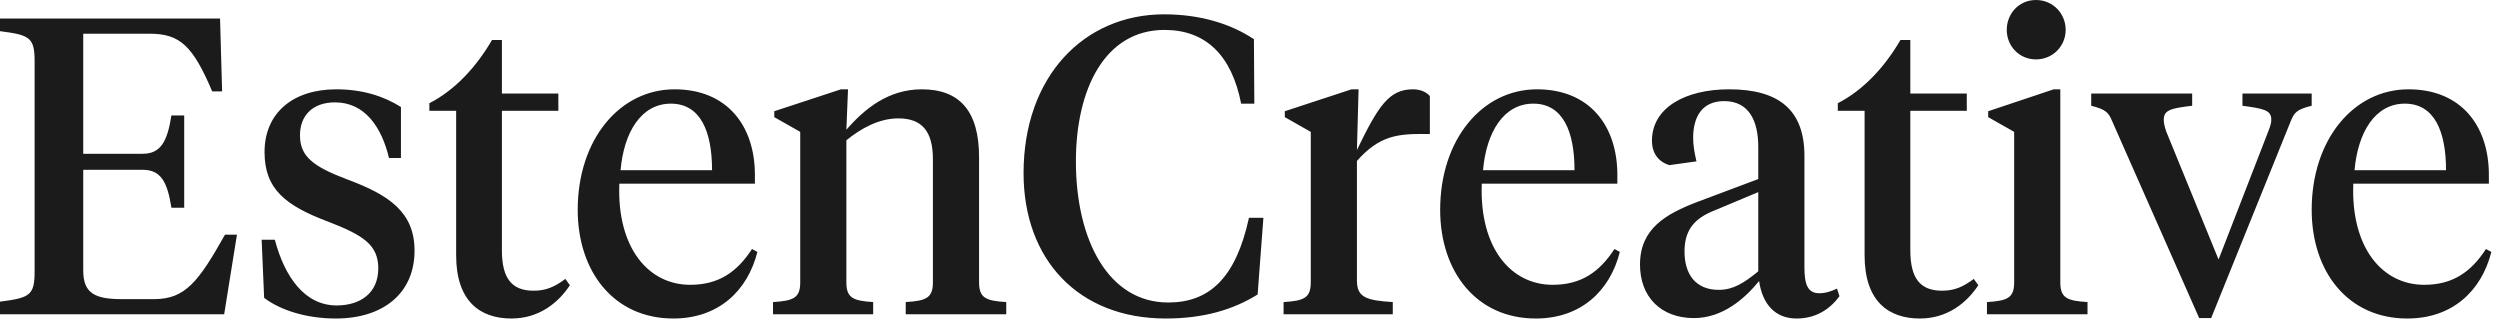 <?xml version="1.0" encoding="UTF-8"?>
<svg width="153px" height="20px" viewBox="0 0 153 20" version="1.1" xmlns="http://www.w3.org/2000/svg" xmlns:xlink="http://www.w3.org/1999/xlink">
    <!-- Generator: Sketch 49.3 (51167) - http://www.bohemiancoding.com/sketch -->
    <title>Fill 27</title>
    <desc>Created with Sketch.</desc>
    <defs></defs>
    <g id="Design" stroke="none" stroke-width="1" fill="none" fill-rule="evenodd">
        <g id="Group-Copy" fill="#1B1B1B">
            <g id="Page-1">
                <path d="M122.813,1.831 C122.813,0.825 123.569,7.93333333e-05 124.603,7.93333333e-05 C125.637,7.93333333e-05 126.419,0.825 126.419,1.831 C126.419,2.81 125.637,3.636 124.603,3.636 C123.569,3.636 122.813,2.81 122.813,1.831 Z M126.091,17.276 C126.091,18.229 126.495,18.41 127.756,18.487 L127.756,19.235 L121.602,19.235 L121.602,18.487 C122.863,18.41 123.267,18.229 123.267,17.276 L123.267,8.07 L121.678,7.168 L121.678,6.807 L125.688,5.466 L126.091,5.466 L126.091,17.276 Z M116.912,5.724 L120.367,5.724 L120.367,6.781 L116.912,6.781 L116.912,15.316 C116.912,17.069 117.542,17.791 118.854,17.791 C119.61,17.791 120.14,17.559 120.796,17.069 L121.073,17.456 C120.342,18.565 119.156,19.493 117.492,19.493 C115.575,19.493 114.113,18.436 114.113,15.625 L114.113,6.781 L112.473,6.781 L112.473,6.317 C114.037,5.518 115.348,4.099 116.307,2.449 L116.912,2.449 L116.912,5.724 Z M141.475,6.472 C140.542,6.704 140.416,6.884 140.189,7.426 L135.322,19.467 L134.59,19.467 L129.269,7.426 C129.042,6.884 128.891,6.704 127.983,6.472 L127.983,5.724 L134.161,5.724 L134.161,6.472 C132.875,6.626 132.422,6.729 132.422,7.323 C132.422,7.529 132.472,7.735 132.572,8.045 L135.776,15.883 L138.827,8.019 C138.953,7.684 139.004,7.529 139.004,7.323 C139.004,6.729 138.524,6.652 137.238,6.472 L137.238,5.724 L141.475,5.724 L141.475,6.472 Z M144.098,10.417 L149.697,10.417 C149.697,8.045 148.99,6.343 147.174,6.343 C145.359,6.343 144.299,8.096 144.098,10.417 M152.319,10.7 L152.319,11.242 L144.022,11.242 C143.871,15.187 145.813,17.43 148.36,17.43 C150.125,17.43 151.235,16.631 152.142,15.238 L152.471,15.419 C151.865,17.817 150.075,19.493 147.326,19.493 C143.694,19.493 141.475,16.631 141.475,12.84 C141.475,8.535 144.047,5.466 147.401,5.466 C150.629,5.466 152.319,7.709 152.319,10.7 M107.606,16.605 L107.606,11.757 L104.958,12.866 C103.773,13.33 103.092,14.001 103.092,15.393 C103.092,16.785 103.773,17.739 105.185,17.739 C106.068,17.739 106.724,17.327 107.606,16.605 Z M110.431,16.373 C110.431,17.404 110.633,17.946 111.339,17.946 C111.743,17.946 112.095,17.817 112.424,17.662 L112.575,18.126 C111.919,19.029 111.011,19.493 109.952,19.493 C108.64,19.493 107.859,18.616 107.657,17.198 C106.799,18.255 105.438,19.467 103.672,19.467 C101.655,19.467 100.368,18.178 100.368,16.192 C100.368,14.001 101.932,13.098 103.899,12.35 L107.606,10.958 L107.606,8.999 C107.606,7.374 107.026,6.188 105.513,6.188 C104.177,6.188 103.621,7.142 103.621,8.432 C103.621,8.895 103.698,9.334 103.824,9.875 L102.159,10.107 C101.503,9.901 101.1,9.385 101.1,8.612 C101.1,6.575 103.168,5.466 105.816,5.466 C108.842,5.466 110.431,6.704 110.431,9.54 L110.431,16.373 Z M83.044,17.172 C83.044,18.204 83.624,18.384 85.238,18.487 L85.238,19.235 L78.555,19.235 L78.555,18.487 C79.816,18.41 80.219,18.229 80.219,17.276 L80.219,8.071 L78.631,7.168 L78.631,6.807 L82.716,5.466 L83.145,5.466 L83.044,9.179 C84.355,6.472 85.011,5.466 86.474,5.466 C86.953,5.466 87.306,5.647 87.508,5.879 L87.508,8.199 L87.079,8.199 C85.541,8.199 84.406,8.303 83.044,9.85 L83.044,17.172 Z M57.094,9.746 C57.094,8.019 56.413,7.245 54.976,7.245 C53.791,7.245 52.681,7.864 51.798,8.586 L51.798,17.275 C51.798,18.229 52.202,18.41 53.438,18.487 L53.438,19.235 L47.309,19.235 L47.309,18.487 C48.57,18.41 48.974,18.229 48.974,17.275 L48.974,8.07 L47.385,7.168 L47.385,6.807 L51.47,5.466 L51.899,5.466 L51.798,7.941 C52.933,6.626 54.396,5.466 56.413,5.466 C58.759,5.466 59.919,6.833 59.919,9.617 L59.919,17.275 C59.919,18.229 60.322,18.41 61.583,18.487 L61.583,19.235 L55.43,19.235 L55.43,18.487 C56.691,18.41 57.094,18.229 57.094,17.275 L57.094,9.746 Z M90.761,10.417 L96.36,10.417 C96.36,8.045 95.653,6.343 93.837,6.343 C92.022,6.343 90.962,8.096 90.761,10.417 M98.982,10.7 L98.982,11.242 L90.685,11.242 C90.534,15.187 92.476,17.43 95.023,17.43 C96.788,17.43 97.898,16.631 98.806,15.238 L99.134,15.419 C98.528,17.817 96.738,19.493 93.989,19.493 C90.357,19.493 88.138,16.631 88.138,12.84 C88.138,8.535 90.71,5.466 94.064,5.466 C97.292,5.466 98.982,7.709 98.982,10.7 Z M76.74,2.398 L76.765,6.343 L75.958,6.343 C75.378,3.378 73.789,1.831 71.267,1.831 C67.61,1.831 65.845,5.466 65.845,9.875 C65.845,14.697 67.837,18.513 71.494,18.513 C74.016,18.513 75.63,17.017 76.437,13.33 L77.32,13.33 L76.967,18.023 C75.479,18.951 73.663,19.493 71.343,19.493 C65.996,19.493 62.642,15.883 62.642,10.597 C62.642,4.667 66.349,0.877 71.242,0.877 C73.436,0.877 75.302,1.444 76.74,2.398 Z M16.165,18.229 L16.013,14.671 L16.82,14.671 C17.426,16.966 18.662,18.693 20.603,18.693 C22.041,18.693 23.151,17.946 23.151,16.424 C23.151,14.981 22.218,14.388 20.074,13.562 C17.476,12.583 16.19,11.577 16.19,9.308 C16.19,6.91 17.93,5.466 20.578,5.466 C22.167,5.466 23.478,5.879 24.538,6.549 L24.538,9.669 L23.806,9.669 C23.352,7.761 22.318,6.265 20.503,6.265 C19.115,6.265 18.359,7.09 18.359,8.276 C18.359,9.566 19.14,10.185 21.259,10.984 C23.831,11.938 25.37,12.995 25.37,15.342 C25.37,17.946 23.453,19.493 20.553,19.493 C18.737,19.493 17.148,18.977 16.165,18.229 Z M37.979,10.417 L43.578,10.417 C43.578,8.045 42.871,6.343 41.055,6.343 C39.24,6.343 38.18,8.096 37.979,10.417 M46.2,10.7 L46.2,11.242 L37.903,11.242 C37.752,15.187 39.694,17.43 42.241,17.43 C44.006,17.43 45.116,16.631 46.024,15.238 L46.352,15.419 C45.746,17.817 43.956,19.493 41.207,19.493 C37.575,19.493 35.356,16.631 35.356,12.84 C35.356,8.535 37.928,5.466 41.282,5.466 C44.51,5.466 46.2,7.709 46.2,10.7 Z M30.716,5.724 L34.171,5.724 L34.171,6.781 L30.716,6.781 L30.716,15.316 C30.716,17.069 31.346,17.791 32.657,17.791 C33.414,17.791 33.944,17.559 34.599,17.069 L34.877,17.456 C34.145,18.565 32.96,19.493 31.296,19.493 C29.379,19.493 27.916,18.436 27.916,15.625 L27.916,6.781 L26.277,6.781 L26.277,6.317 C27.841,5.518 29.152,4.099 30.11,2.449 L30.716,2.449 L30.716,5.724 Z M0,18.461 C1.816,18.229 2.118,18.075 2.118,16.631 L2.118,3.739 C2.118,2.295 1.816,2.14 0,1.908 L0,1.134 L13.467,1.134 L13.593,5.595 L12.988,5.595 C11.803,2.81 11.021,2.063 9.155,2.063 L5.094,2.063 L5.094,9.411 L8.726,9.411 C9.836,9.411 10.239,8.664 10.491,7.065 L11.273,7.065 L11.273,12.712 L10.491,12.712 C10.239,11.113 9.836,10.391 8.726,10.391 L5.094,10.391 L5.094,16.553 C5.094,17.946 5.8,18.307 7.465,18.307 L9.432,18.307 C11.349,18.307 12.156,17.224 13.77,14.362 L14.501,14.362 L13.719,19.235 L0,19.235 L0,18.461 Z" id="Fill-27"></path>
            </g>
        </g>
    </g>
</svg>